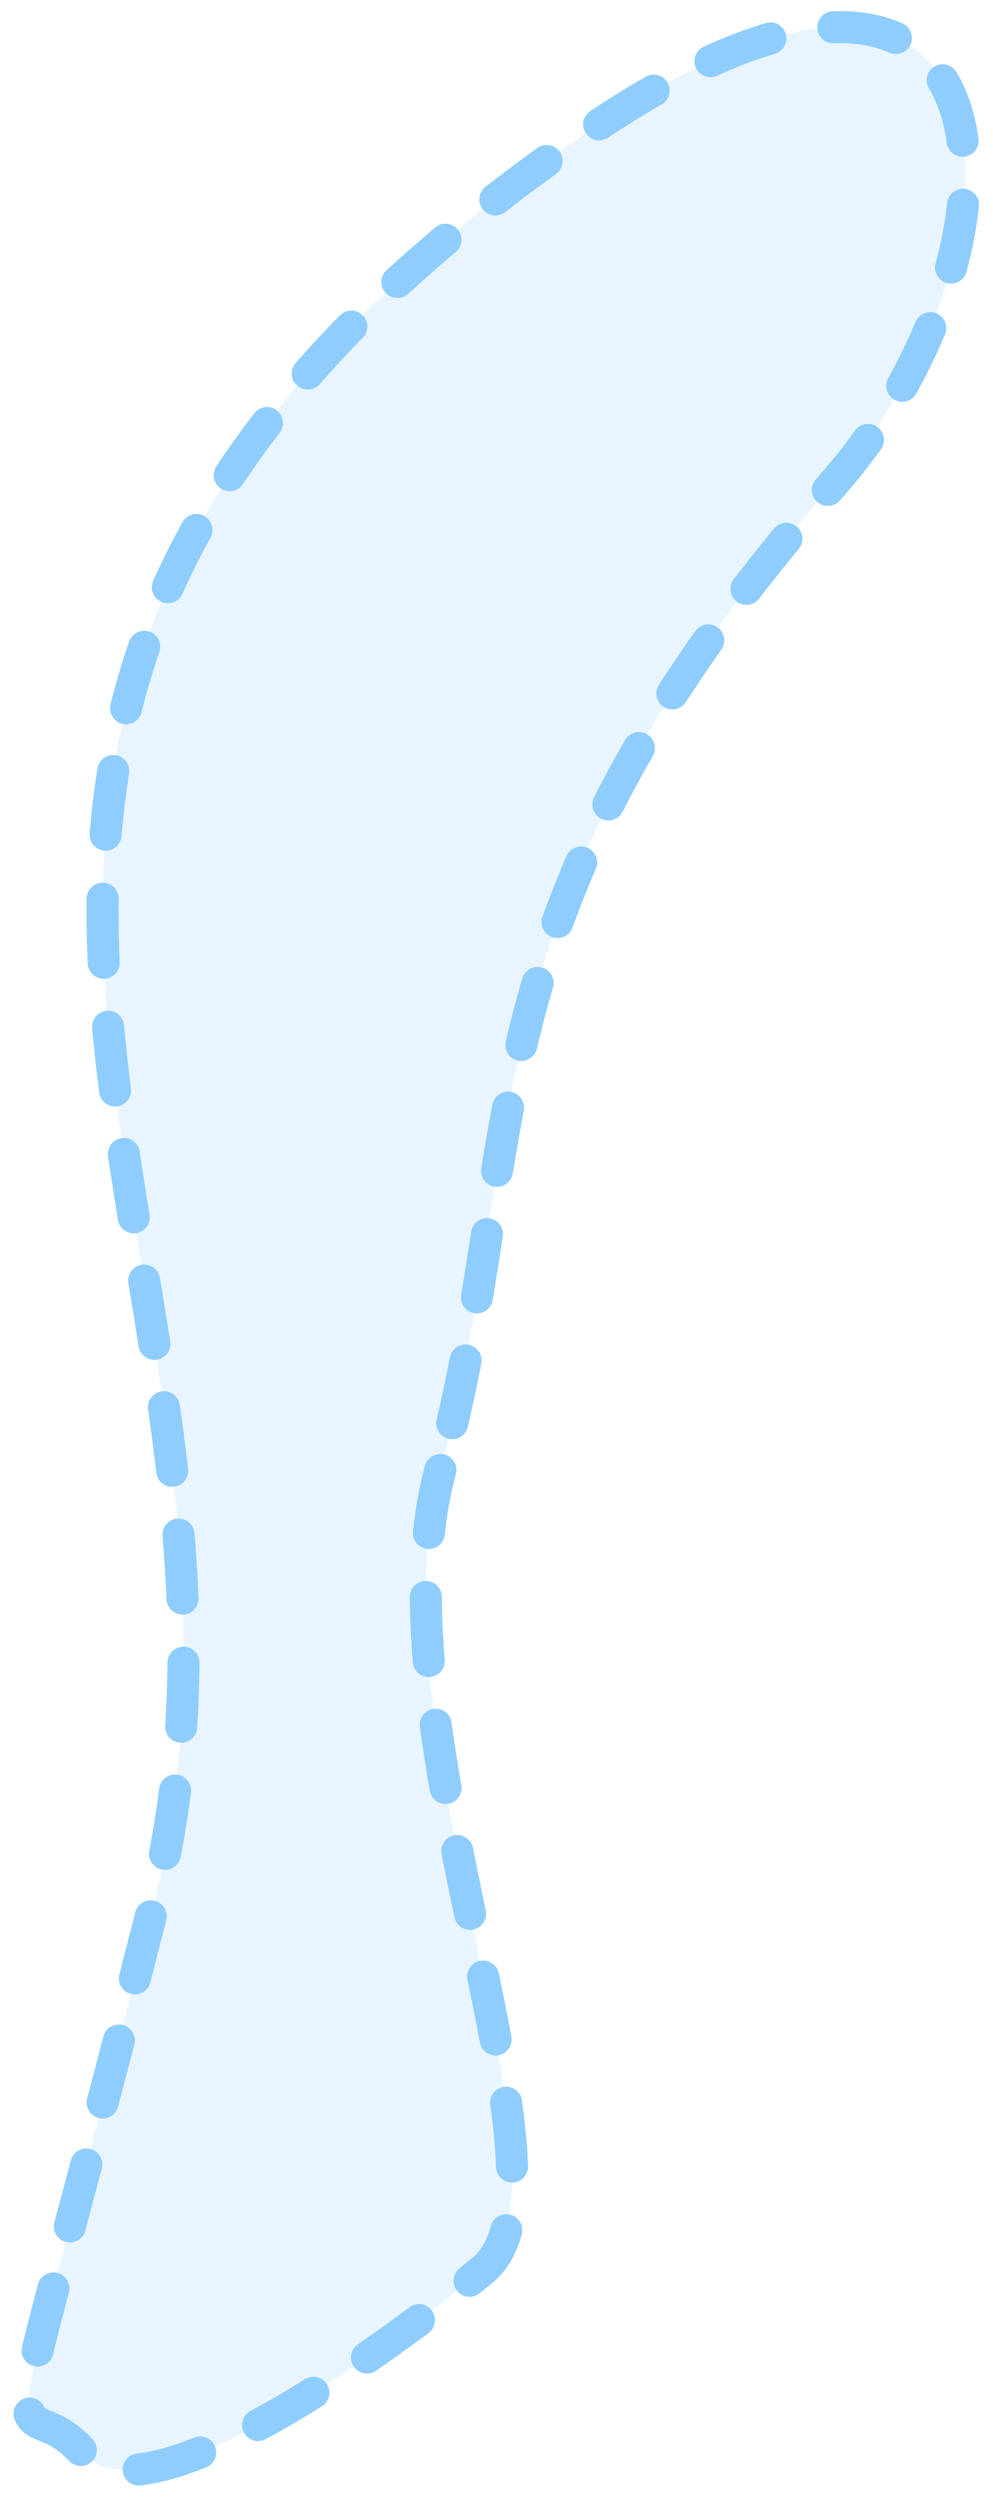 <svg width="62" height="156" viewBox="0 0 62 156" fill="none" xmlns="http://www.w3.org/2000/svg">
<path d="M27.495 91.721C23.016 108.206 36.959 136.584 29.99 141.766C23.277 147.318 8.931 157.36 5.259 153.11C0.669 147.799 -0.764 159.603 9.545 119.05C19.854 78.497 -17.356 45.875 35.996 8.721C64.055 -10.82 65.385 15.012 51.995 30.22C28.505 56.901 33.095 71.113 27.495 91.721Z" fill="#8FCDFF" fill-opacity="0.2" stroke="#8FCDFF" stroke-width="2" stroke-linecap="round" stroke-dasharray="4 4"/>
</svg>
